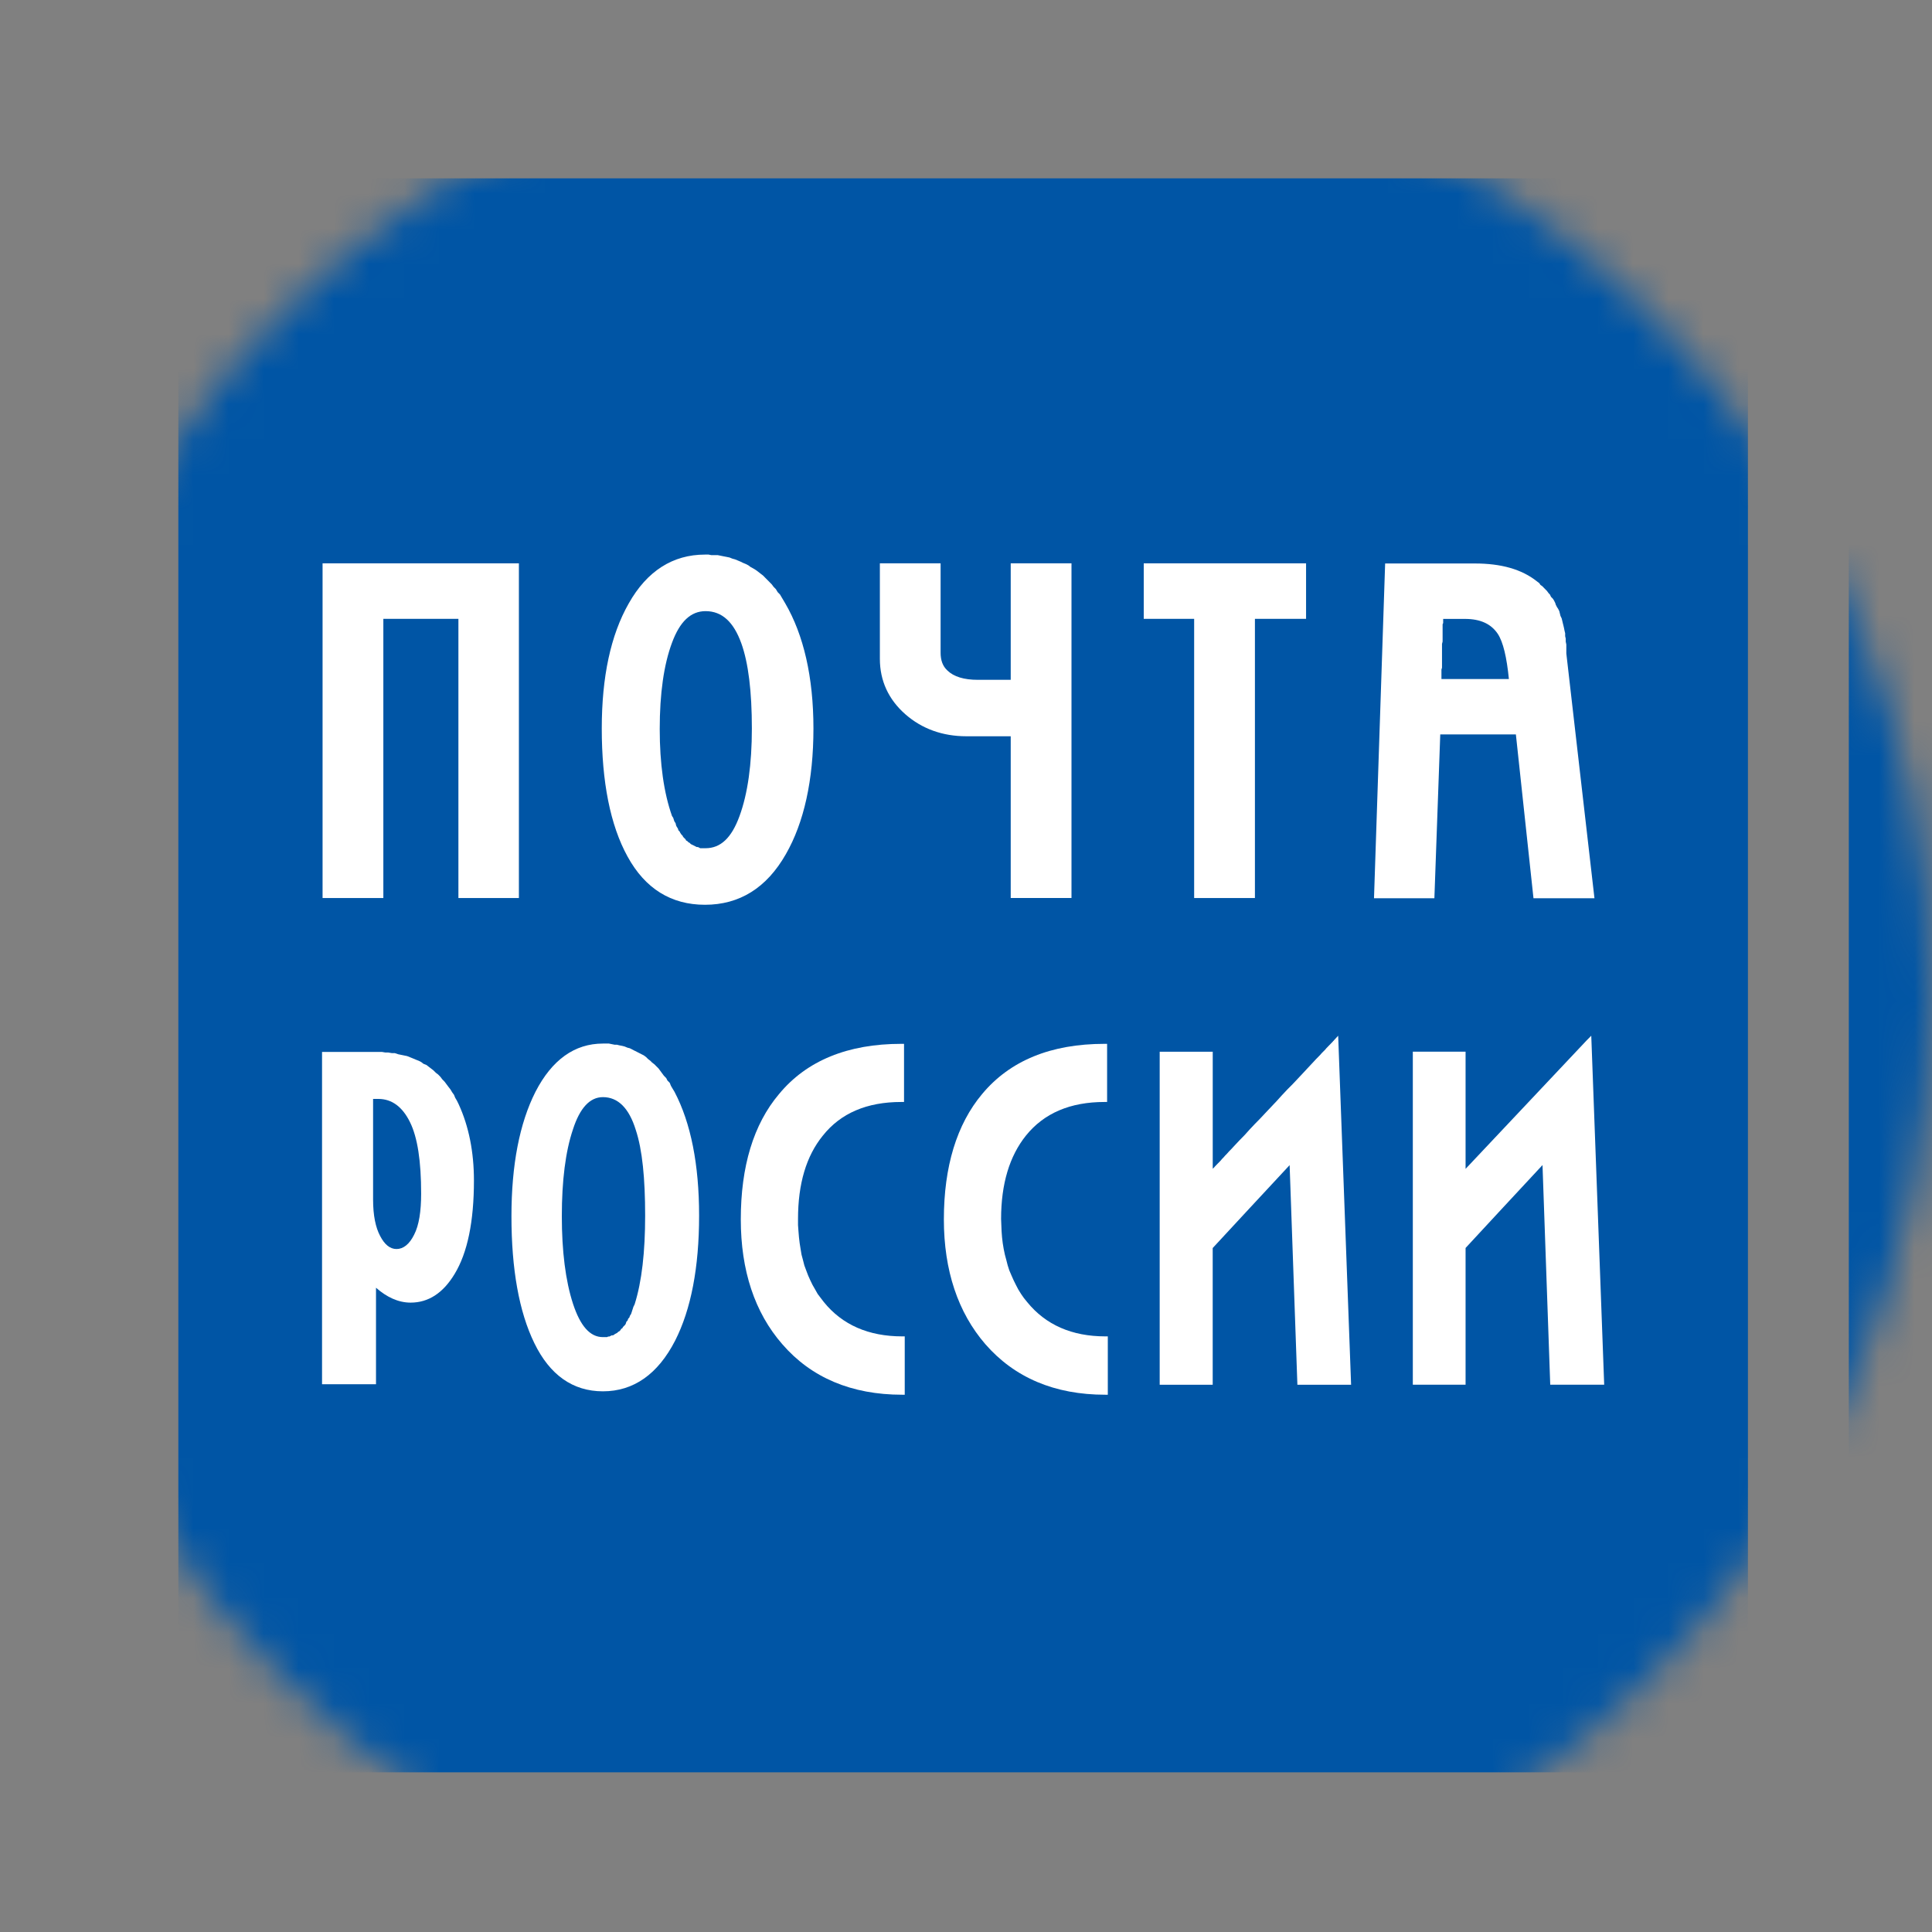 <svg width="55" height="55" viewBox="0 0 55 55" fill="none" xmlns="http://www.w3.org/2000/svg">
<rect x="0" y="0" width="55" height="55" fill="#808080" stroke="none"/>
<mask id="mask0" mask-type="alpha" maskUnits="userSpaceOnUse" x="0" y="0" width="55" height="56">
<circle cx="27.5" cy="28.346" r="27.5" fill="#0054A4"/>
</mask>
<g mask="url(#mask0)">
<path d="M5.077 50.454H49.76V5.077H5.077V50.454Z" fill="#0055A5"/>
<path d="M95.972 5.084H52.632V50.461H97.308V5.084H95.972Z" fill="#0055A5"/>
<path d="M9.168 29.945V39.406H10.704V36.659C11.004 36.923 11.335 37.083 11.689 37.083C12.196 37.083 12.614 36.811 12.941 36.269C13.309 35.665 13.492 34.773 13.492 33.607C13.492 32.793 13.345 32.061 13.058 31.437L13.008 31.335L12.958 31.25L12.924 31.166L12.874 31.098L12.823 31.013L12.757 30.928L12.707 30.861L12.656 30.793L12.59 30.725L12.539 30.657L12.473 30.589L12.406 30.538L12.339 30.471L12.272 30.419L12.206 30.369L12.139 30.317L12.055 30.284L11.989 30.233L11.922 30.199L11.838 30.166L11.755 30.131L11.672 30.097L11.588 30.064L11.505 30.047L11.422 30.03L11.338 30.013L11.239 29.98H11.155L11.055 29.963H10.972L10.872 29.946H10.772H9.168V29.945ZM10.621 31.284H10.771C11.158 31.284 11.459 31.512 11.672 31.946C11.886 32.38 11.989 33.051 11.989 33.98C11.989 34.482 11.929 34.879 11.789 35.15C11.655 35.421 11.482 35.557 11.288 35.557C11.101 35.557 10.947 35.428 10.821 35.184C10.694 34.947 10.621 34.604 10.621 34.15V31.284Z" fill="white"/>
<path d="M45.3 29.485L45.173 29.613C45.173 29.613 41.962 33.018 41.722 33.275V29.939H40.22V39.42H41.722V35.527C41.762 35.48 43.691 33.404 43.912 33.167C43.925 33.513 44.132 39.42 44.132 39.42H45.668L45.3 29.485Z" fill="white"/>
<path d="M37.975 29.614L37.968 29.627L37.955 29.634L37.941 29.654L37.921 29.674L37.894 29.702L37.868 29.729L37.834 29.763L37.801 29.797L37.761 29.838L37.721 29.886L37.674 29.933L37.627 29.98L37.58 30.034L37.527 30.088L37.467 30.149L37.347 30.278L37.22 30.414L37.087 30.557L36.947 30.706L36.8 30.862L36.646 31.017L36.493 31.18L36.339 31.35L36.025 31.682L35.872 31.845L35.719 32.001L35.572 32.157L35.432 32.313L35.292 32.456L35.165 32.591L35.045 32.72L34.985 32.781L34.931 32.842L34.878 32.896L34.831 32.95L34.784 32.998L34.744 33.046L34.704 33.087L34.664 33.127L34.631 33.161L34.604 33.189L34.578 33.216L34.557 33.243L34.537 33.256L34.524 33.277V29.94H33.014V39.421H34.523V35.529C34.563 35.481 36.493 33.406 36.713 33.169C36.727 33.514 36.934 39.421 36.934 39.421H38.463L38.095 29.485L37.975 29.614Z" fill="white"/>
<path d="M29.241 37.067L29.148 36.952L29.068 36.837L28.988 36.708L28.921 36.579L28.854 36.443L28.794 36.308L28.733 36.166L28.687 36.023L28.647 35.867L28.607 35.718L28.573 35.555L28.546 35.392L28.526 35.223L28.513 35.053L28.506 34.877L28.499 34.7C28.499 33.703 28.739 32.91 29.207 32.327C29.721 31.689 30.469 31.371 31.444 31.371H31.517V29.716H31.444C29.921 29.716 28.753 30.191 27.958 31.146C27.237 32.008 26.87 33.208 26.87 34.714C26.87 36.165 27.271 37.365 28.052 38.267C28.88 39.217 30.022 39.705 31.464 39.705H31.537V38.044H31.464C30.517 38.043 29.769 37.718 29.241 37.067Z" fill="white"/>
<path d="M17.164 29.708C16.357 29.708 15.712 30.172 15.244 31.081C14.79 31.976 14.56 33.166 14.56 34.624C14.56 36.13 14.777 37.347 15.211 38.235C15.652 39.144 16.309 39.608 17.164 39.608C18.039 39.608 18.73 39.117 19.218 38.168C19.672 37.279 19.902 36.079 19.902 34.607C19.902 33.156 19.668 31.968 19.201 31.08L19.15 30.996L19.1 30.911L19.066 30.826L19 30.759L18.966 30.691L18.899 30.623L18.849 30.555L18.799 30.487L18.749 30.419L18.682 30.352L18.632 30.301L18.565 30.25L18.515 30.199L18.448 30.148L18.398 30.097L18.331 30.046L18.264 30.012L18.197 29.978L18.131 29.944L18.064 29.911L17.997 29.876L17.93 29.842L17.863 29.825L17.78 29.791L17.713 29.774L17.63 29.758L17.563 29.741H17.497L17.413 29.724L17.33 29.707H17.247H17.164V29.708ZM17.164 31.233C17.591 31.233 17.906 31.542 18.099 32.166C18.286 32.729 18.366 33.549 18.366 34.607C18.366 35.631 18.273 36.482 18.066 37.133L18.032 37.201L18.016 37.252L17.999 37.303L17.983 37.354L17.966 37.405L17.933 37.456L17.916 37.507L17.883 37.541L17.866 37.593L17.832 37.627L17.816 37.678L17.799 37.712L17.766 37.745L17.733 37.779L17.716 37.813L17.683 37.83L17.666 37.863L17.633 37.897L17.6 37.914L17.566 37.947L17.532 37.964L17.499 37.981L17.482 37.998L17.448 38.014H17.415L17.381 38.031L17.348 38.048H17.314L17.281 38.065H17.247H17.213H17.163C16.796 38.065 16.519 37.746 16.312 37.115C16.098 36.457 15.994 35.613 15.994 34.623C15.994 33.613 16.098 32.779 16.312 32.148C16.507 31.545 16.79 31.233 17.164 31.233Z" fill="white"/>
<path d="M23.453 37.067L23.412 37.013L23.365 36.952L23.278 36.837L23.205 36.708L23.131 36.579L23.065 36.443L23.005 36.308L22.951 36.166L22.898 36.023L22.858 35.867L22.818 35.718L22.791 35.555L22.765 35.392L22.745 35.223L22.731 35.053L22.718 34.877V34.7C22.718 33.703 22.951 32.91 23.426 32.327C23.933 31.689 24.681 31.371 25.656 31.371H25.736V29.716H25.656C24.14 29.716 22.965 30.191 22.177 31.146C21.449 32.008 21.089 33.208 21.089 34.714C21.089 36.165 21.483 37.365 22.271 38.267C23.092 39.217 24.24 39.705 25.683 39.705H25.756V38.044H25.683C24.728 38.043 23.98 37.718 23.453 37.067Z" fill="white"/>
<path d="M9.183 16.037V25.565H10.913V17.617H13.05V25.565H14.772V16.037H9.183Z" fill="white"/>
<path d="M20.069 15.788C19.154 15.788 18.419 16.255 17.899 17.178C17.384 18.08 17.131 19.274 17.131 20.738C17.131 22.25 17.371 23.488 17.865 24.384C18.366 25.299 19.107 25.757 20.069 25.757C21.05 25.757 21.824 25.279 22.372 24.316C22.886 23.421 23.157 22.21 23.157 20.738C23.157 19.273 22.876 18.073 22.355 17.178L22.305 17.093L22.255 17.009L22.205 16.924L22.138 16.856L22.088 16.772L22.021 16.704L21.971 16.636L21.904 16.568L21.837 16.5L21.787 16.45L21.72 16.382L21.653 16.331L21.587 16.28L21.52 16.229L21.436 16.178L21.37 16.143L21.303 16.093L21.236 16.058L21.153 16.024L21.086 15.991L21.003 15.956L20.919 15.922L20.853 15.905L20.769 15.871L20.686 15.854L20.603 15.838L20.519 15.821L20.436 15.804H20.336H20.252L20.169 15.787H20.069V15.788ZM20.086 17.398C20.553 17.398 20.884 17.704 21.104 18.314C21.304 18.87 21.404 19.681 21.404 20.739C21.404 21.749 21.287 22.594 21.053 23.231C20.826 23.855 20.513 24.147 20.086 24.147H20.035H20.002H19.968H19.935L19.901 24.13L19.868 24.113H19.834L19.8 24.096L19.767 24.079L19.734 24.062L19.7 24.046L19.666 24.029L19.633 23.995L19.599 23.978L19.566 23.944L19.532 23.927L19.516 23.893L19.482 23.86L19.448 23.825L19.432 23.791L19.398 23.757L19.364 23.706L19.348 23.672L19.314 23.638L19.298 23.587L19.265 23.536L19.248 23.502L19.232 23.434L19.198 23.383L19.181 23.332L19.165 23.281L19.131 23.23C18.898 22.572 18.781 21.738 18.781 20.754C18.781 19.744 18.898 18.92 19.131 18.296C19.354 17.694 19.665 17.398 20.086 17.398Z" fill="white"/>
<path d="M32.56 16.037V17.617H33.995V25.565H35.725V17.617H37.181V16.037H32.56Z" fill="white"/>
<path d="M28.774 19.353H27.833C27.445 19.353 27.152 19.265 26.971 19.088C26.837 18.966 26.777 18.797 26.777 18.58V16.036H25.048V18.756C25.048 19.38 25.295 19.915 25.776 20.336C26.249 20.75 26.837 20.96 27.512 20.96H28.773V25.564H30.503V16.036H28.773V19.353H28.774Z" fill="white"/>
<path d="M39.432 16.042L39.115 25.571H40.834C40.834 25.571 40.995 21.119 41.001 20.908H43.154C43.175 21.105 43.655 25.571 43.655 25.571H45.391L44.59 18.602V18.518V18.433V18.348L44.573 18.264V18.179L44.557 18.111V18.027L44.54 17.959L44.523 17.874L44.507 17.806L44.49 17.739L44.474 17.671L44.457 17.603L44.424 17.535L44.407 17.467L44.39 17.399L44.357 17.332L44.323 17.281L44.289 17.213L44.273 17.162L44.239 17.094L44.206 17.043L44.155 16.992L44.122 16.924L44.088 16.89L44.038 16.822L44.004 16.788L43.954 16.737L43.904 16.686L43.854 16.652L43.82 16.601L43.753 16.55C43.319 16.204 42.731 16.041 41.984 16.041H39.432V16.042ZM41.085 17.619H41.703C42.15 17.619 42.45 17.765 42.637 18.042C42.791 18.273 42.894 18.713 42.955 19.331H41.035V19.314V19.297V19.28V19.264V19.247V19.23V19.213V19.162V19.111V19.06L41.051 19.009V18.941V18.89V18.823V18.755V18.687V18.619V18.467V18.331L41.068 18.263V18.195V18.128V18.06V17.992V17.941V17.873V17.822V17.771L41.084 17.737V17.72V17.703V17.686V17.67V17.653V17.636V17.619H41.085Z" fill="white"/>
</g>
</svg>
